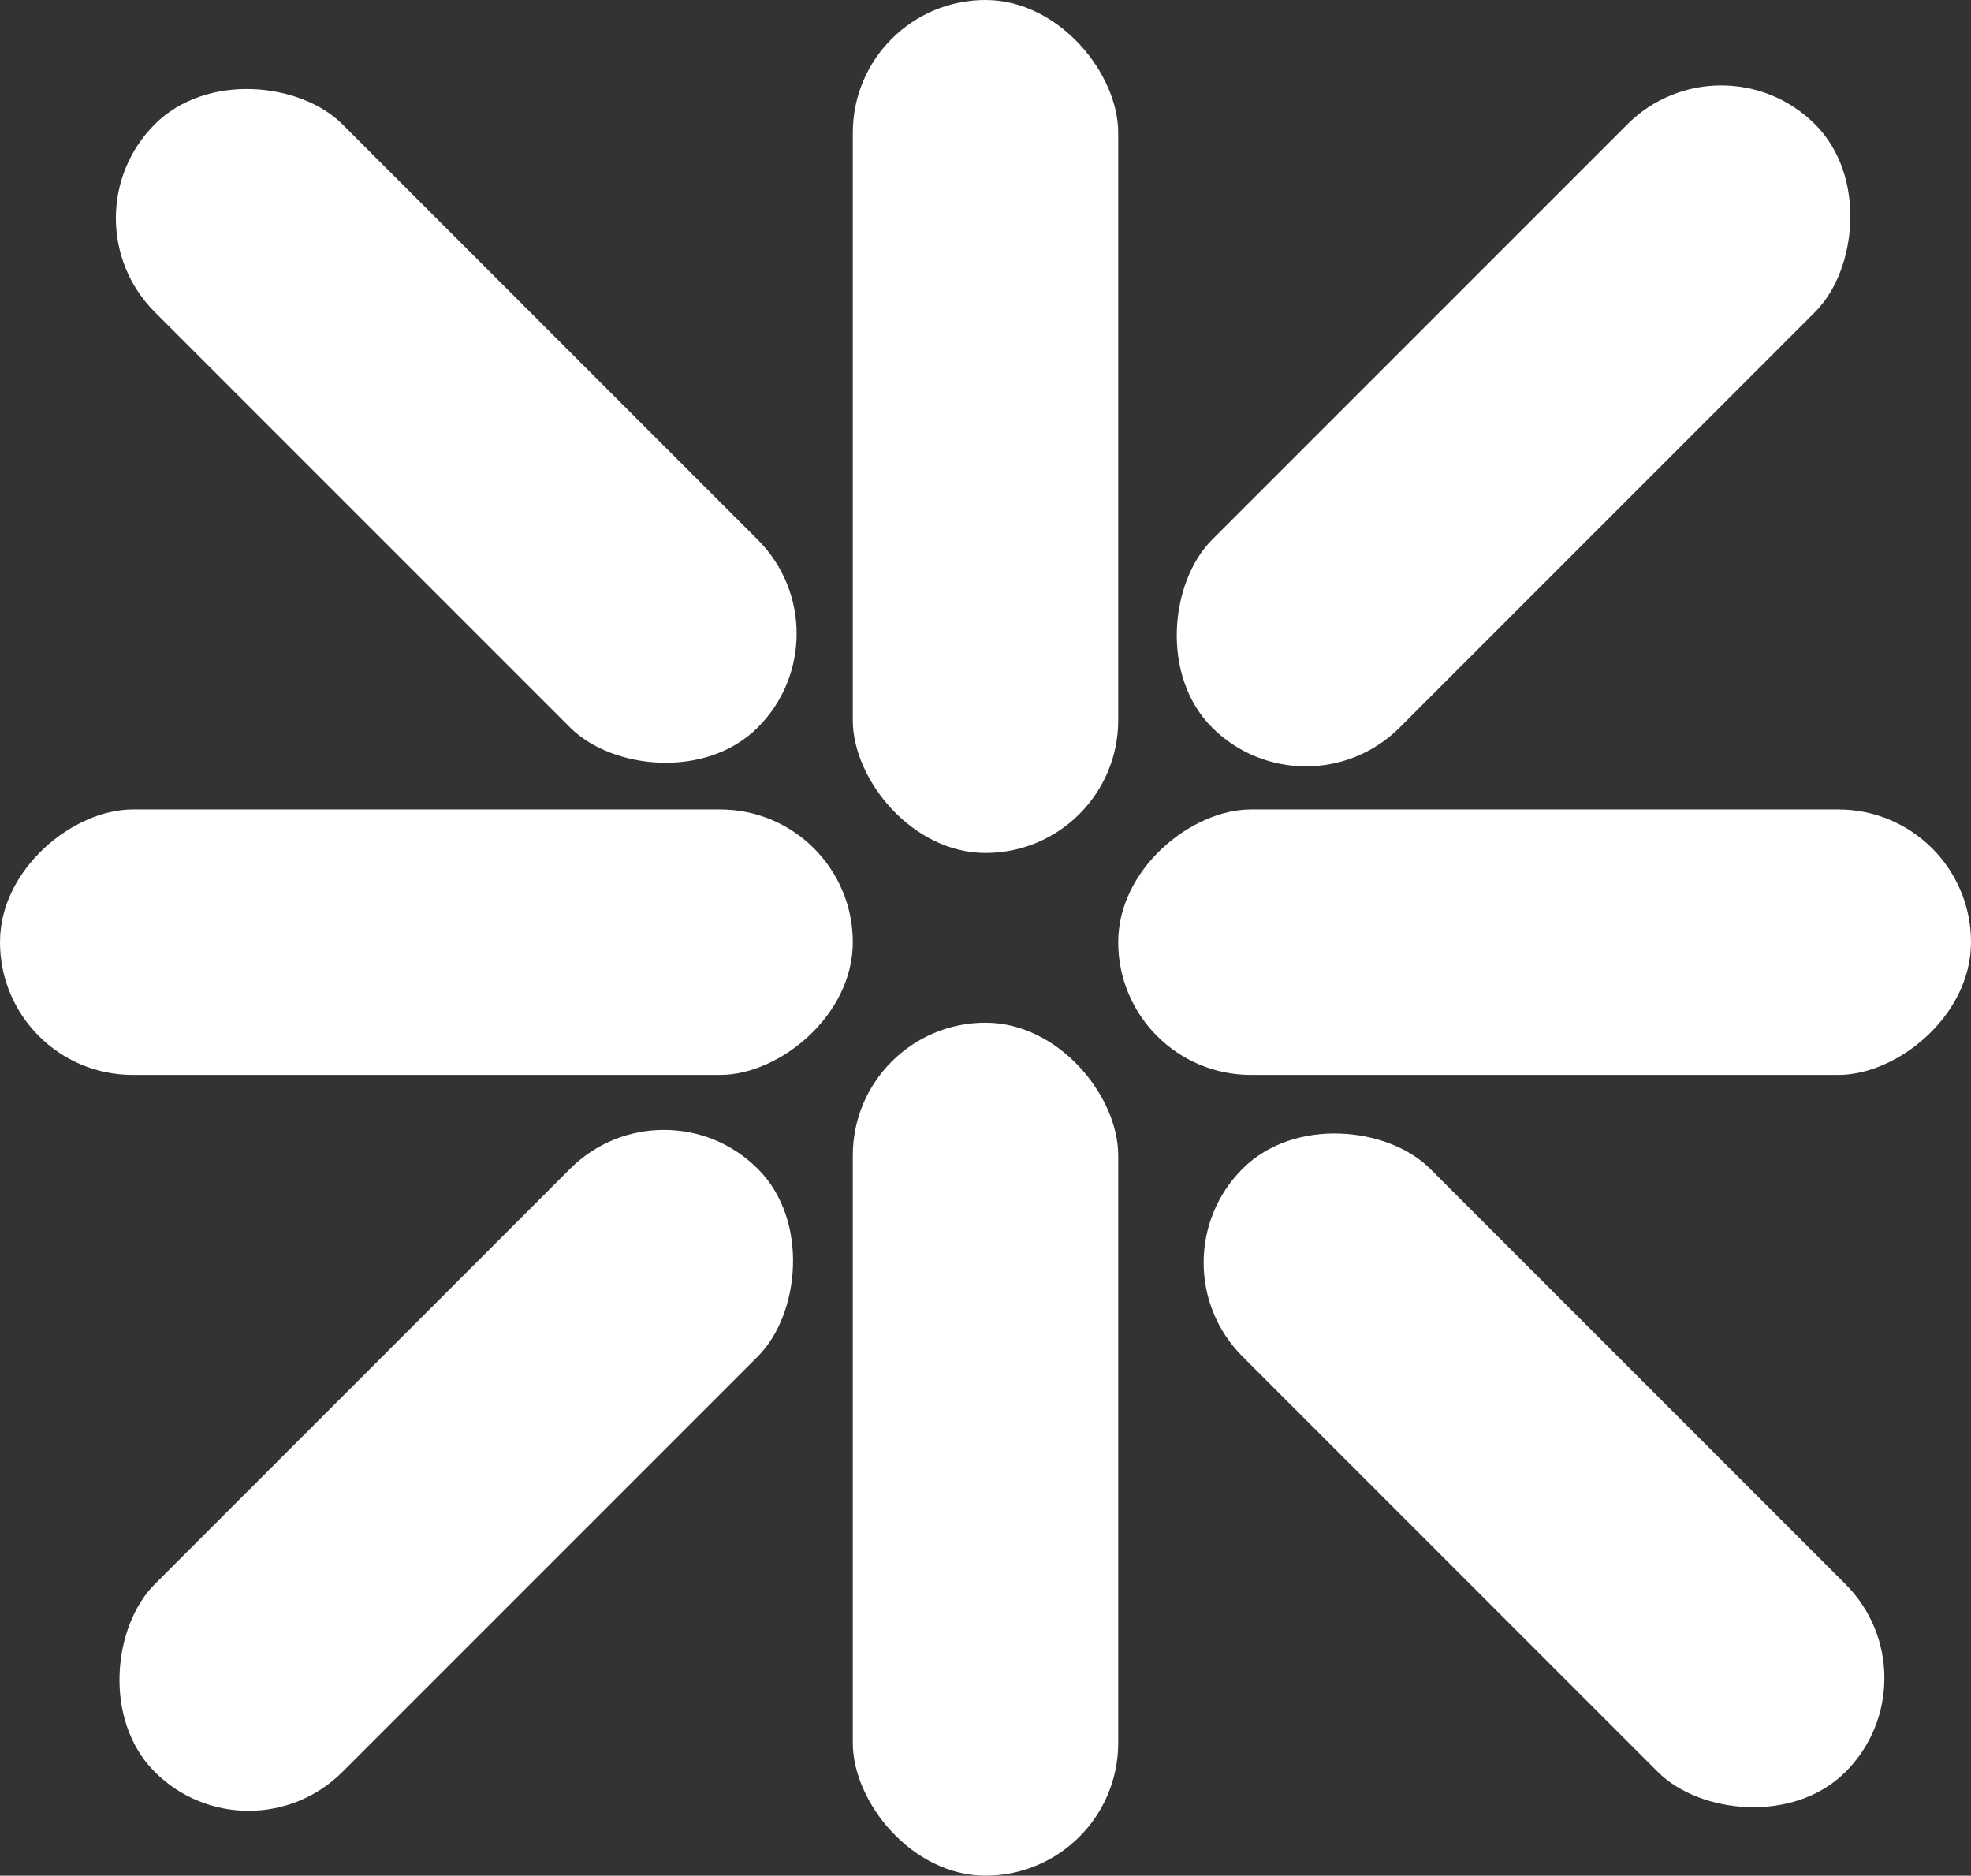 <svg width="453" height="431" viewBox="0 0 453 431" fill="none" xmlns="http://www.w3.org/2000/svg">
<rect x="0" y="0" width="453" height="431" fill="#333333" stroke="none"/>
<rect x="196" width="61" height="196" rx="30.5" fill="white"/>
<rect x="196" y="235" width="61" height="196" rx="30.5" fill="white"/>
<rect y="247" width="61" height="196" rx="30.5" transform="rotate(-90 0 247)" fill="white"/>
<rect x="257" y="247" width="61" height="196" rx="30.5" transform="rotate(-90 257 247)" fill="white"/>
<rect x="264" y="290.134" width="61" height="196" rx="30.5" transform="rotate(-45 264 290.134)" fill="white"/>
<rect x="14" y="50.133" width="61" height="196" rx="30.5" transform="rotate(-45 14 50.133)" fill="white"/>
<rect x="395.593" y="7" width="61" height="196" rx="30.5" transform="rotate(45 395.593 7)" fill="white"/>
<rect x="152.593" y="247" width="61" height="196" rx="30.5" transform="rotate(45 152.593 247)" fill="white"/>
</svg>
